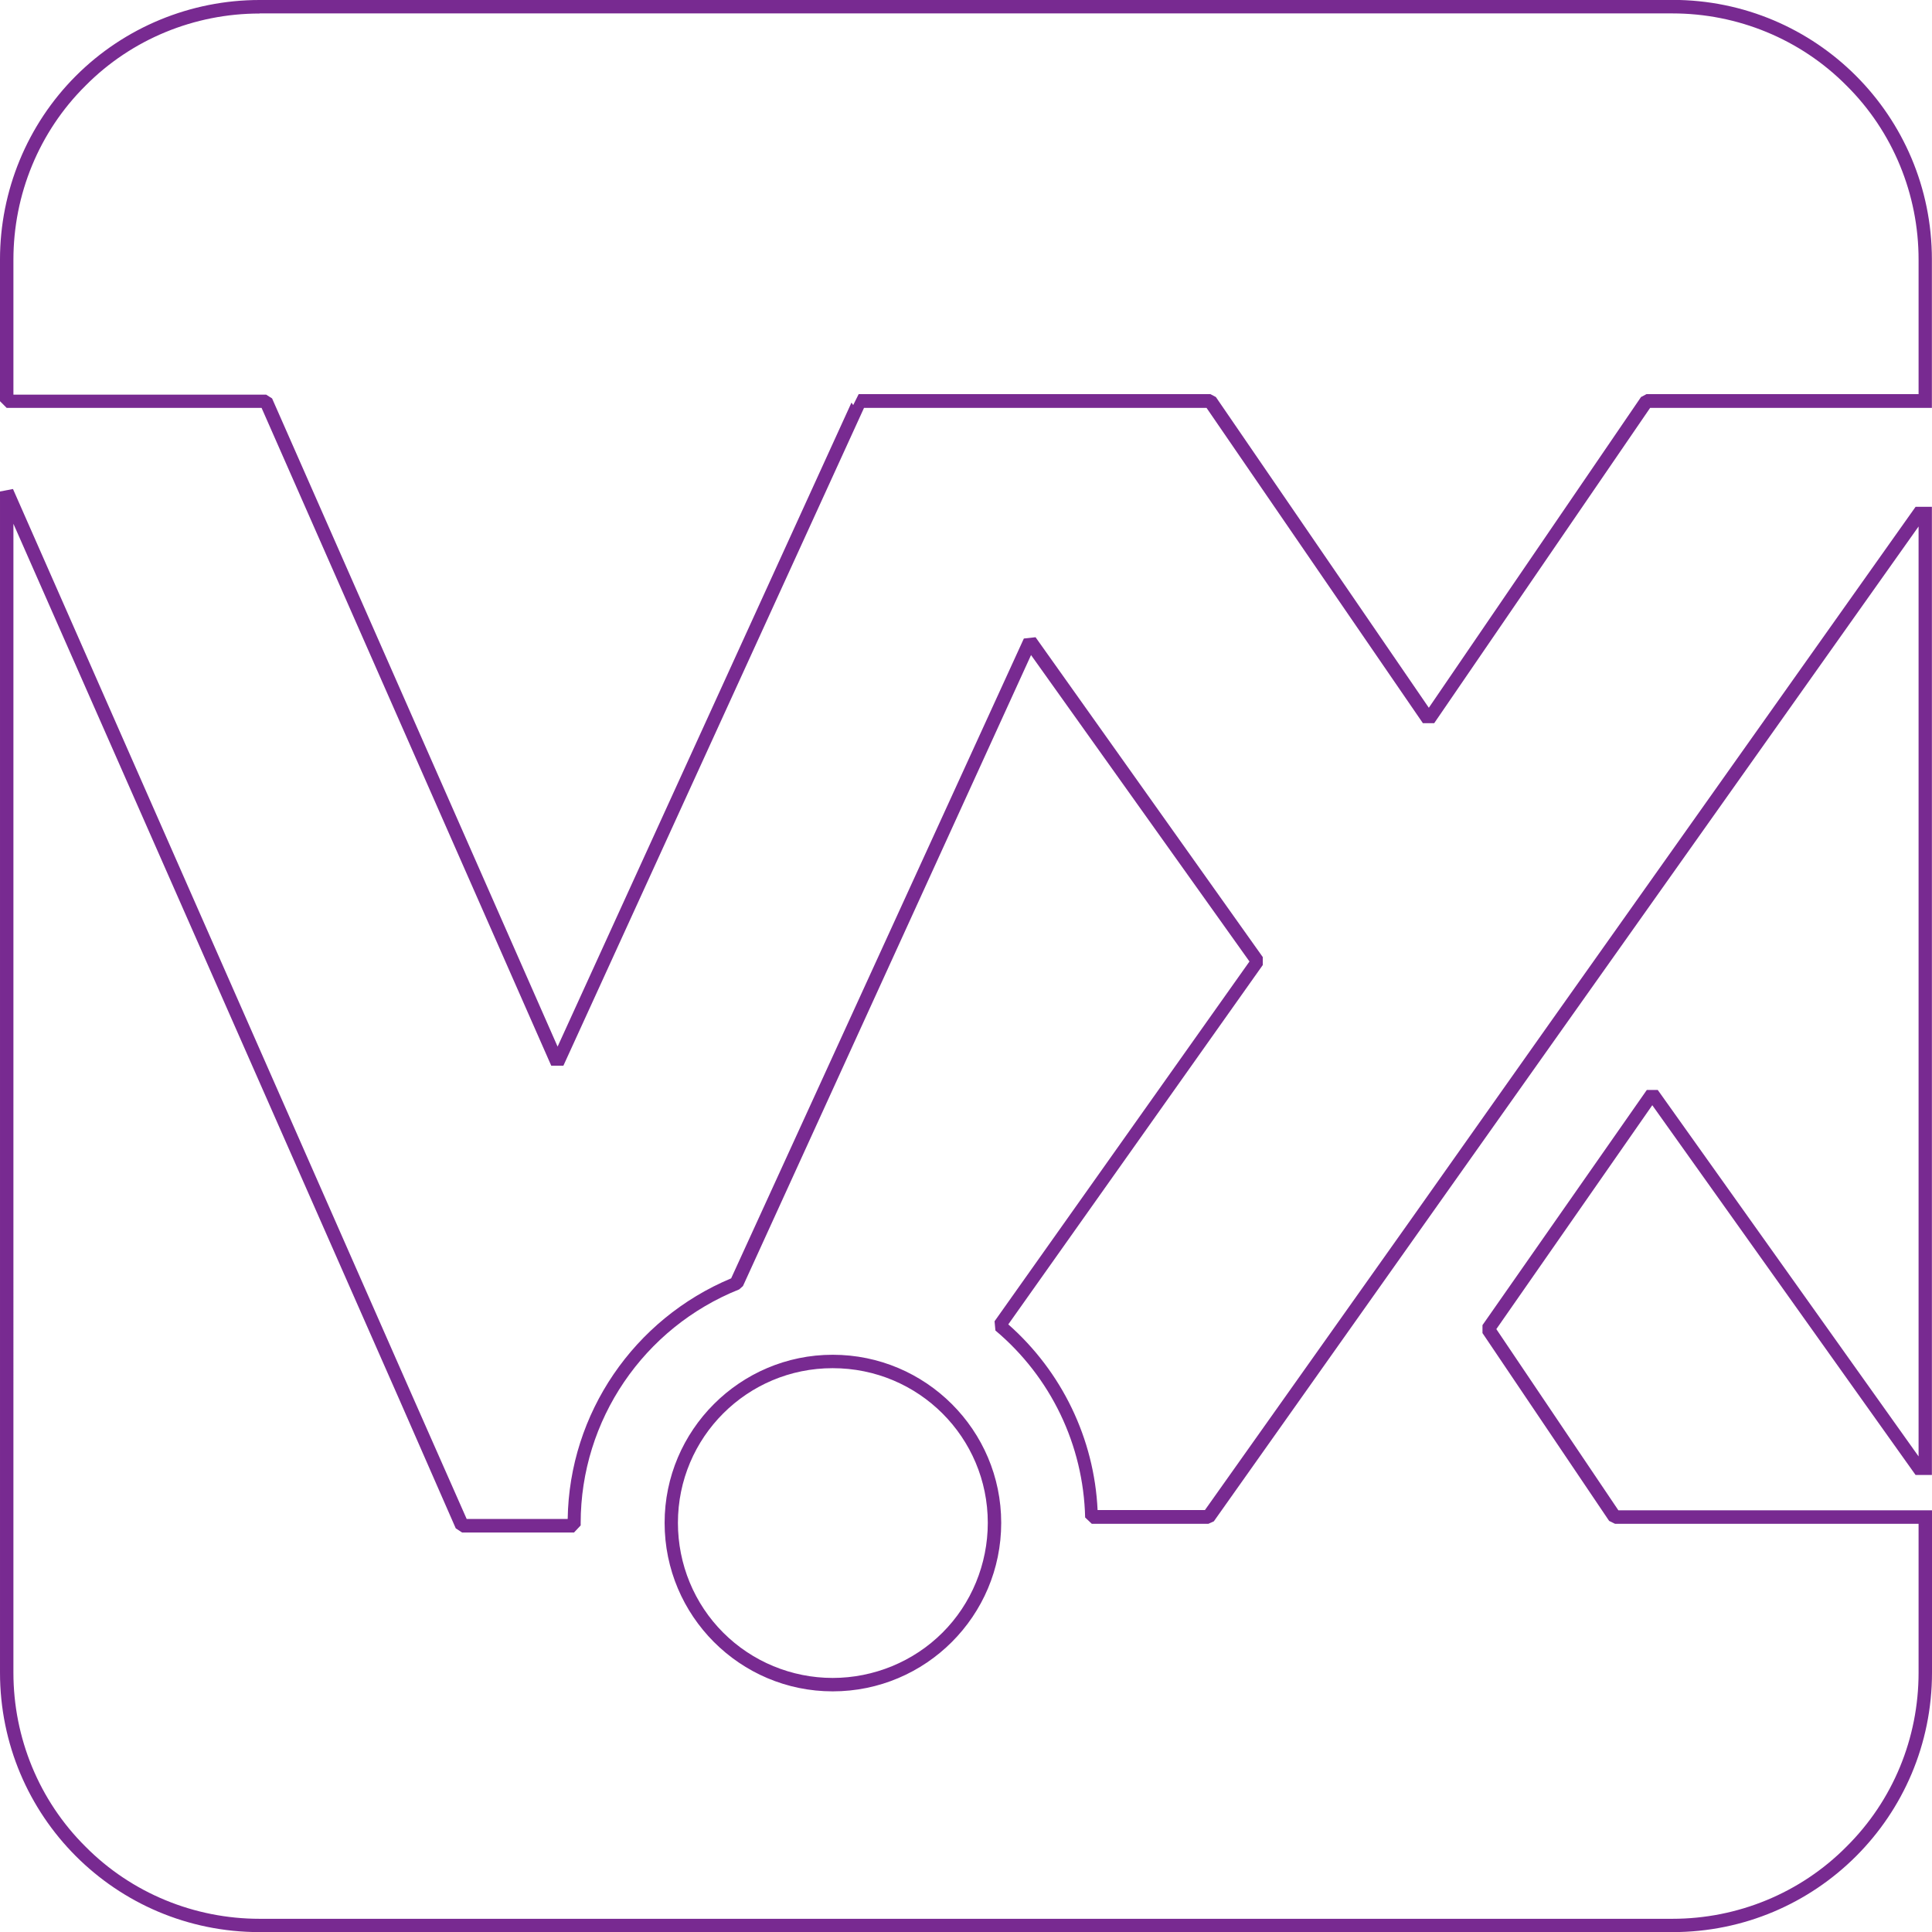 <svg height="18" viewBox="0 0 18 18" width="18" xmlns="http://www.w3.org/2000/svg"><path d="m2.418 0c-.641 0-1.258.254-1.711.707s-.707 1.07-.707 1.711v1.32l.062.062h2.375l2.699 6.129h.113l2.801-6.129h3.191l2.016 2.938h.105l2.012-2.938h2.625v-1.383c0-1.336-1.078-2.418-2.418-2.418zm0 .125h13.164c.605 0 1.191.238 1.621.672.434.43.672 1.016.672 1.621v1.254h-2.535l-.051.027-1.977 2.895-1.984-2.895-.051-.027h-3.277l-.051.102-.016-.023-2.738 6-2.66-6.039-.055-.035h-2.355v-1.258c0-.605.238-1.191.672-1.621.43-.434 1.016-.672 1.621-.672m-2.297 4.43-.121.023v11.004c0 1.336 1.078 2.418 2.418 2.418h13.164c1.336 0 2.418-1.078 2.418-2.418v-1.512h-2.922l-1.137-1.688 1.453-2.086 2.453 3.445h.152v-9.02h-.152l-3.41 4.812-1.289 1.824-1.922 2.711h-1c-.031-.664-.332-1.289-.832-1.73l2.371-3.348v-.074l-2.117-2.98-.109.012-2.727 5.961c-.906.379-1.508 1.258-1.523 2.242h-.941l-.516-1.168zm.004.324 3.594 8.156.527 1.203.059.039h1.043l.062-.066v-.023c0-.957.586-1.82 1.477-2.176l.035-.031 2.684-5.879 2.035 2.855-2.375 3.352.008.086c.516.434.82 1.066.836 1.742l.062.059h1.086l.051-.023 1.941-2.742 1.289-1.82 3.336-4.707v8.664l-2.43-3.414h-.102l-1.531 2.191v.074l1.18 1.75.055.027h2.828v1.387c0 .609-.238 1.191-.672 1.621-.43.434-1.016.672-1.621.672h-13.164c-.605 0-1.191-.238-1.621-.672-.434-.43-.672-1.016-.672-1.621zm7.633 7.742c-.863 0-1.566.703-1.566 1.566 0 .867.703 1.57 1.566 1.57.867 0 1.57-.703 1.57-1.57 0-.863-.703-1.566-1.57-1.566m0 .125c.801 0 1.445.645 1.445 1.441 0 .383-.152.754-.422 1.023-.27.27-.641.422-1.023.422-.383 0-.75-.152-1.02-.422-.27-.27-.422-.637-.422-1.023 0-.797.645-1.441 1.441-1.441zm0 0" fill="#782a91"/></svg>